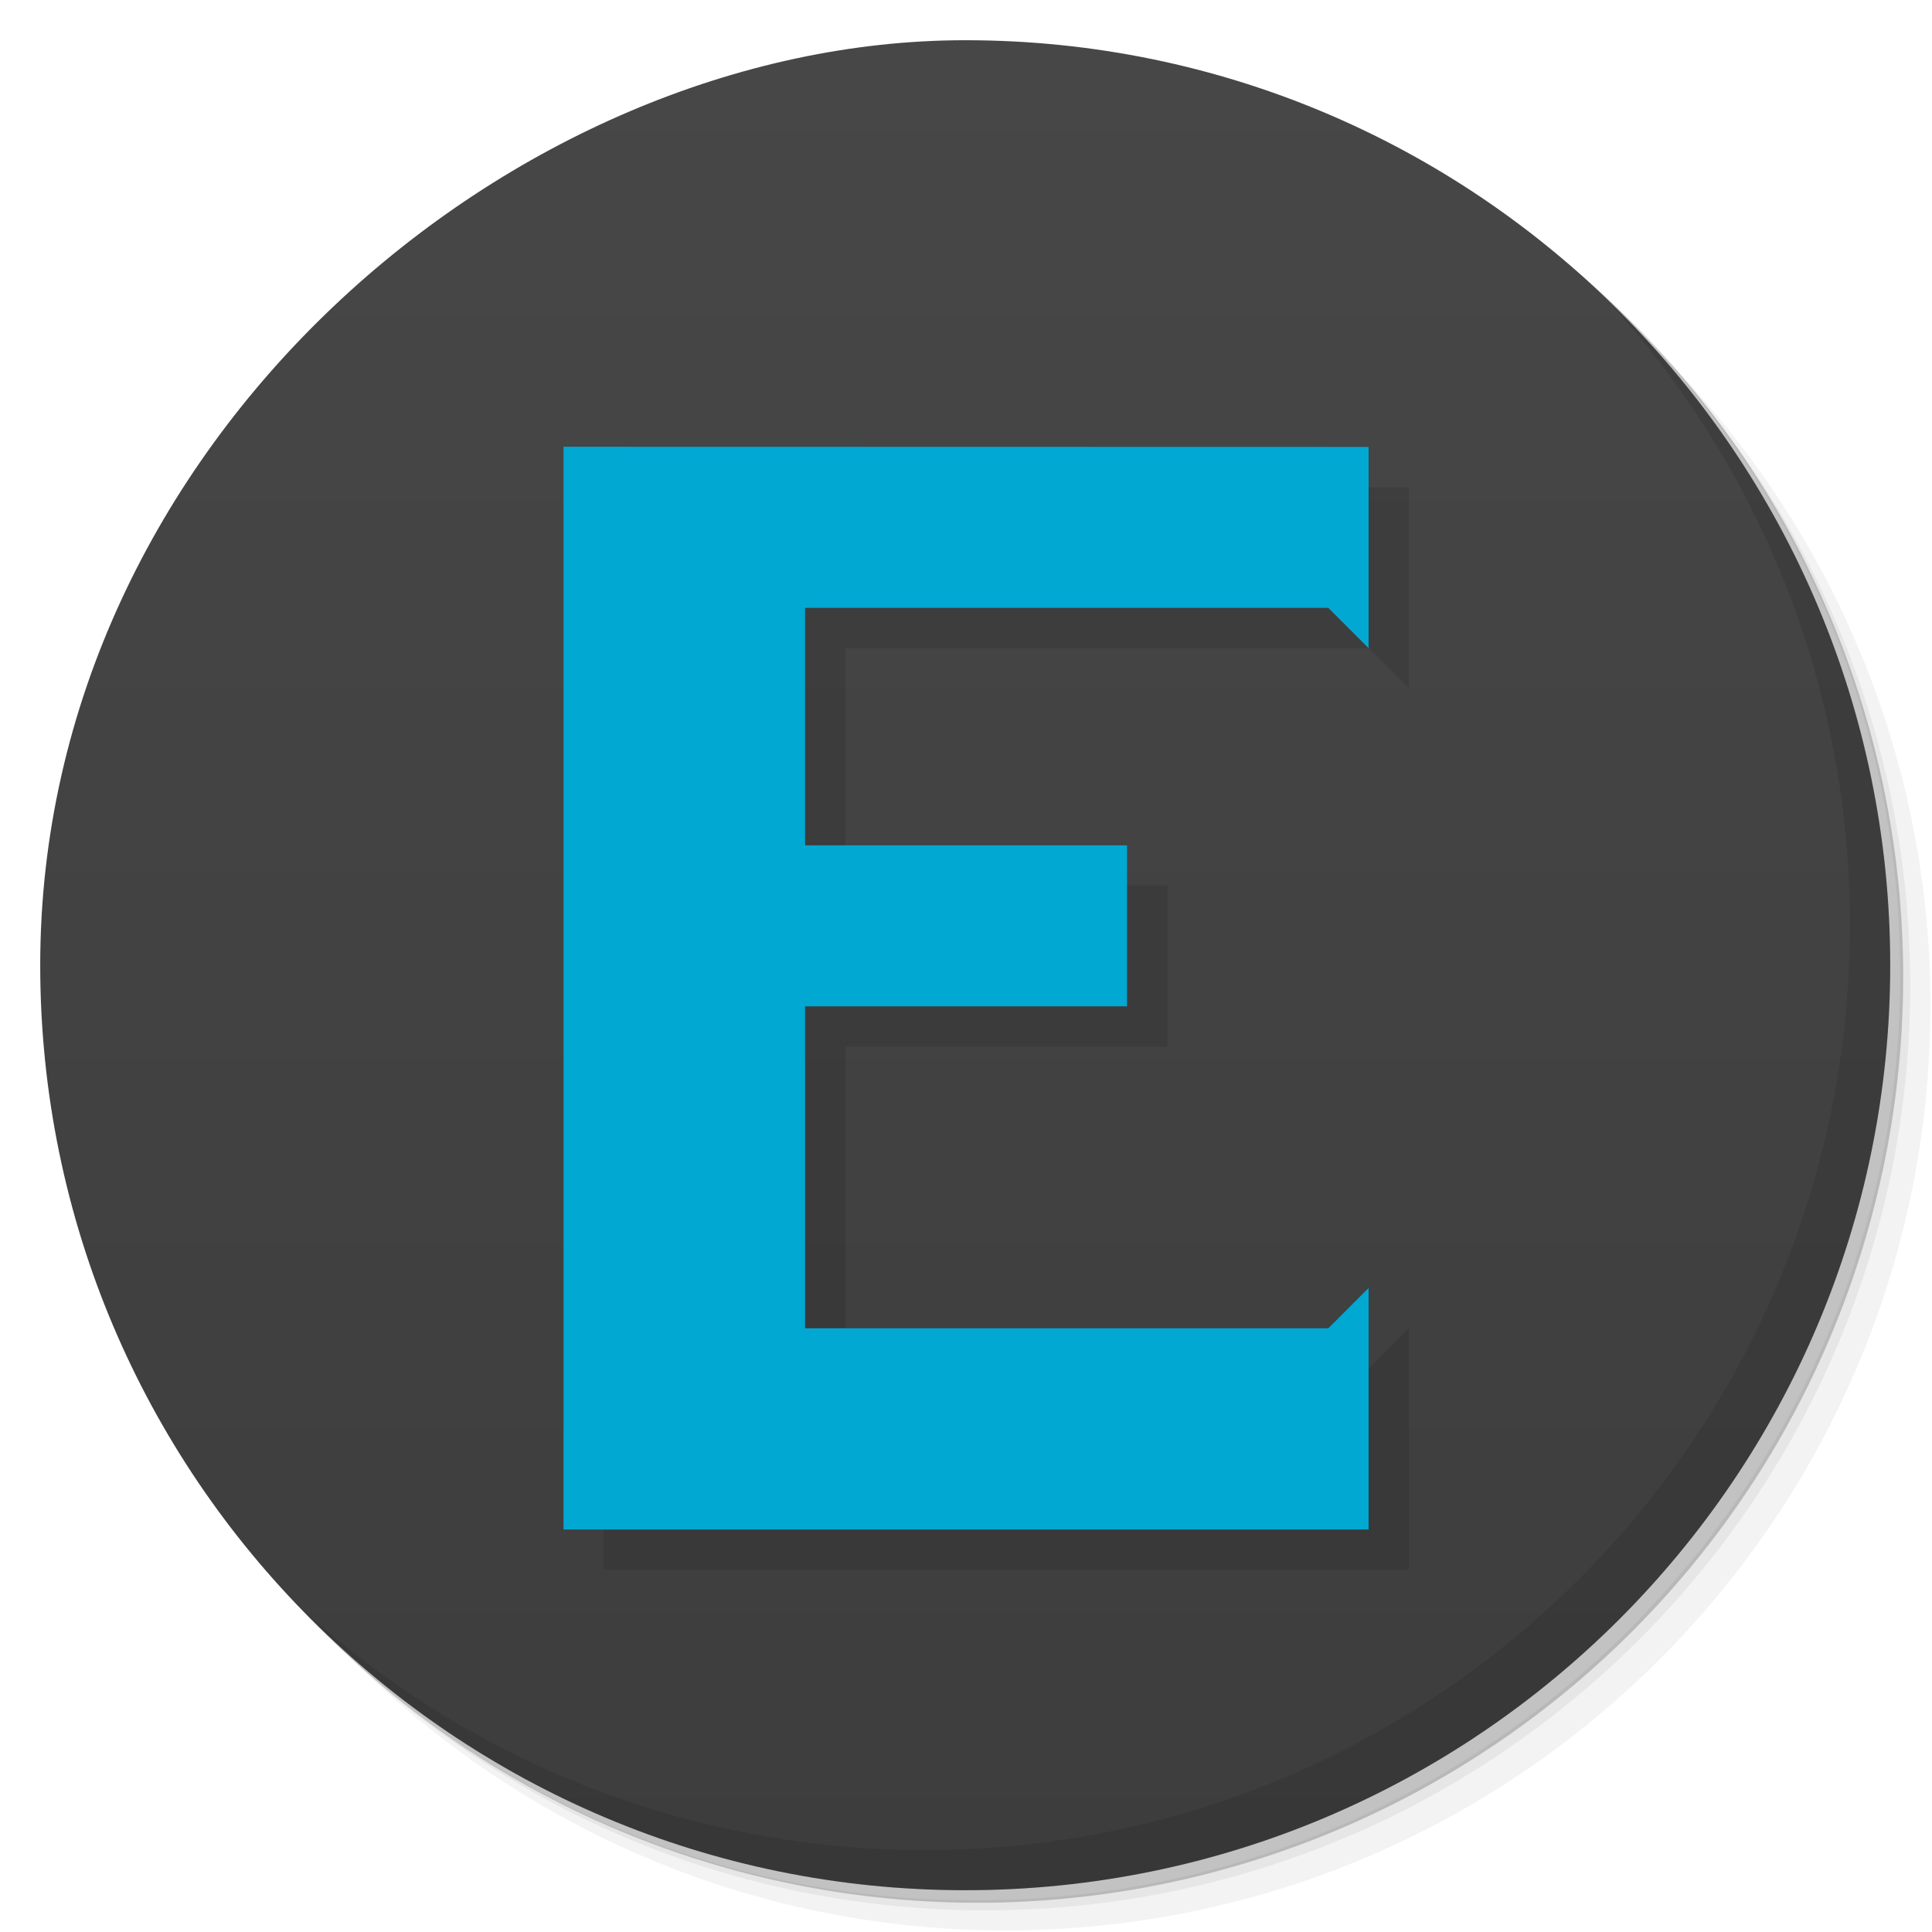 <?xml version="1.0" encoding="UTF-8" standalone="no"?>
<svg
   xmlns:dc="http://purl.org/dc/elements/1.1/"
   xmlns:cc="http://creativecommons.org/ns#"
   xmlns:rdf="http://www.w3.org/1999/02/22-rdf-syntax-ns#"
   xmlns:svg="http://www.w3.org/2000/svg"
   xmlns="http://www.w3.org/2000/svg"
   xmlns:sodipodi="http://sodipodi.sourceforge.net/DTD/sodipodi-0.dtd"
   xmlns:inkscape="http://www.inkscape.org/namespaces/inkscape"
   width="48"
   viewBox="0 0 13.547 13.547"
   height="48"
   id="svg3440"
   version="1.1"
   inkscape:version="0.91 r13725"
   sodipodi:docname="eureka.svg"
   inkscape:export-filename="/home/nerdtaco/Desktop/eureka.png"
   inkscape:export-xdpi="91.914894"
   inkscape:export-ydpi="91.914894">
  <sodipodi:namedview
     pagecolor="#ffffff"
     bordercolor="#666666"
     borderopacity="1"
     objecttolerance="10"
     gridtolerance="10"
     guidetolerance="10"
     inkscape:pageopacity="0"
     inkscape:pageshadow="2"
     inkscape:window-width="1301"
     inkscape:window-height="744"
     id="namedview3491"
     showgrid="true"
     inkscape:snap-object-midpoints="false"
     inkscape:snap-smooth-nodes="true"
     inkscape:object-nodes="true"
     inkscape:zoom="8.7209838"
     inkscape:cx="3.6688165"
     inkscape:cy="15.72973"
     inkscape:window-x="65"
     inkscape:window-y="24"
     inkscape:window-maximized="1"
     inkscape:current-layer="svg3440">
    <inkscape:grid
       type="xygrid"
       id="grid3495" />
  </sodipodi:namedview>
  <defs
     id="defs3442">
    <linearGradient
       x2="47"
       x1="1"
       gradientTransform="matrix(0,-1,1,0,-1.5e-6,48)"
       gradientUnits="userSpaceOnUse"
       id="linearGradient3027">
      <stop
         style="stop-color:#3d3d3d;stop-opacity:1"
         id="stop3445" />
      <stop
         offset="1"
         style="stop-color:#474747;stop-opacity:1"
         id="stop3447" />
    </linearGradient>
  </defs>
  <g
     id="g3449">
    <path
       d="m 25 2 c -12.703 0 -23 10.297 -23 23 0 6.367 2.601 12.12 6.781 16.281 4.085 3.712 9.514 5.969 15.469 5.969 c 12.703 0 23 -10.297 23 -23 0 -5.954 -2.256 -11.384 -5.969 -15.469 c -4.165 -4.181 -9.914 -6.781 -16.281 -6.781 z m 16.281 6.781 c 3.854 4.113 6.219 9.637 6.219 15.719 c 0 12.703 -10.297 23 -23 23 c -6.081 0 -11.606 -2.364 -15.719 -6.219 4.16 4.144 9.883 6.719 16.219 6.719 12.703 0 23 -10.297 23 -23 0 -6.335 -2.575 -12.06 -6.719 -16.219 z"
       transform="scale(0.282,0.282)"
       style="fill:#000;opacity:0.05;fill-opacity:1;stroke:none"
       id="path3451" />
    <path
       d="m 41.28 8.781 c 3.712 4.085 5.969 9.514 5.969 15.469 c 0 12.703 -10.297 23 -23 23 -5.954 0 -11.384 -2.256 -15.469 -5.969 c 4.113 3.854 9.637 6.219 15.719 6.219 c 12.703 0 23 -10.297 23 -23 0 -6.081 -2.364 -11.606 -6.219 -15.719 z"
       transform="scale(0.282,0.282)"
       style="fill:#000;opacity:0.1;fill-opacity:1;stroke:none"
       id="path3453" />
    <path
       transform="matrix(4.327,0,0,3.246,117.193,-35.348)"
       d="m -24 13 a 1.5 2 0 1 1 -3 0 1.5 2 0 1 1 3 0 z"
       style="fill:#000;opacity:0.2;fill-opacity:1;stroke:none"
       id="path3455" />
  </g>
  <g
     id="g3457">
    <g
       transform="scale(0.282,0.282)"
       id="g3459">
      <path
         d="M 24,1 C 36.703,1 47,11.297 47,24 47,36.703 36.703,47 24,47 11.297,47 1,36.703 1,24 1,22.532 1,25.416 1,24 1,11 12.765,1 24,1 z"
         style="fill:url(#linearGradient3027);fill-opacity:1"
         id="path3461"
         inkscape:connector-curvature="0"
         sodipodi:nodetypes="ssssss"
         inkscape:export-xdpi="93.91304"
         inkscape:export-ydpi="93.91304"
         inkscape:export-filename="/home/nerdtaco/Desktop/eureka.png" />
    </g>
    <path
       d="m 40.03 7.531 c 3.712 4.085 5.969 9.514 5.969 15.469 c 0 12.703 -10.297 23 -23 23 c -5.954 0 -11.384 -2.256 -15.469 -5.969 c 4.178 4.291 10.01 6.969 16.469 6.969 c 12.703 0 23 -10.297 23 -23 c 0 -6.462 -2.677 -12.291 -6.969 -16.469 z"
       transform="scale(0.282,0.282)"
       style="fill:#000;opacity:0.1;fill-opacity:1;stroke:none"
       id="path3463" />
  </g>
  <g
     id="g3465">
    <g
       id="g3469">
      <g
         id="g3499"
         transform="translate(-0.282,1.129)">
        <g
           id="g4291"
           style="fill:#000000;fill-opacity:0.102"
           transform="translate(0.282,0.282)" />
        <g
           id="g4287">
          <g
             id="g4317"
             transform="translate(0,0.282)">
            <g
               id="g4321"
               transform="matrix(1.25,0,0,1.25,-1.764,-1.376)">
              <g
                 id="g4325"
                 transform="translate(-3.0000001e-8,-0.203)">
                <path
                   sodipodi:nodetypes="ccccccccccccccc"
                   inkscape:connector-curvature="0"
                   id="path4349"
                   d="m 5.024,2.907 0,6.074 4.516,0 0,-1.355 -0.226,0.226 -2.935,0 0,-1.806 1.806,0 0,-0.903 -1.806,0 0,-1.332 2.935,0 0.226,0.226 0,-1.129 z"
                   style="fill:#000000;fill-opacity:0.102" />
                <path
                   style="fill:#00a8d2;fill-opacity:1"
                   d="m 4.798,2.681 0,6.074 4.516,0 0,-1.355 -0.226,0.226 -2.935,0 0,-1.806 1.806,0 0,-0.903 -1.806,0 0,-1.332 2.935,0 0.226,0.226 0,-1.129 z"
                   id="path3483"
                   inkscape:connector-curvature="0"
                   sodipodi:nodetypes="ccccccccccccccc" />
              </g>
            </g>
          </g>
        </g>
      </g>
    </g>
  </g>
</svg>
